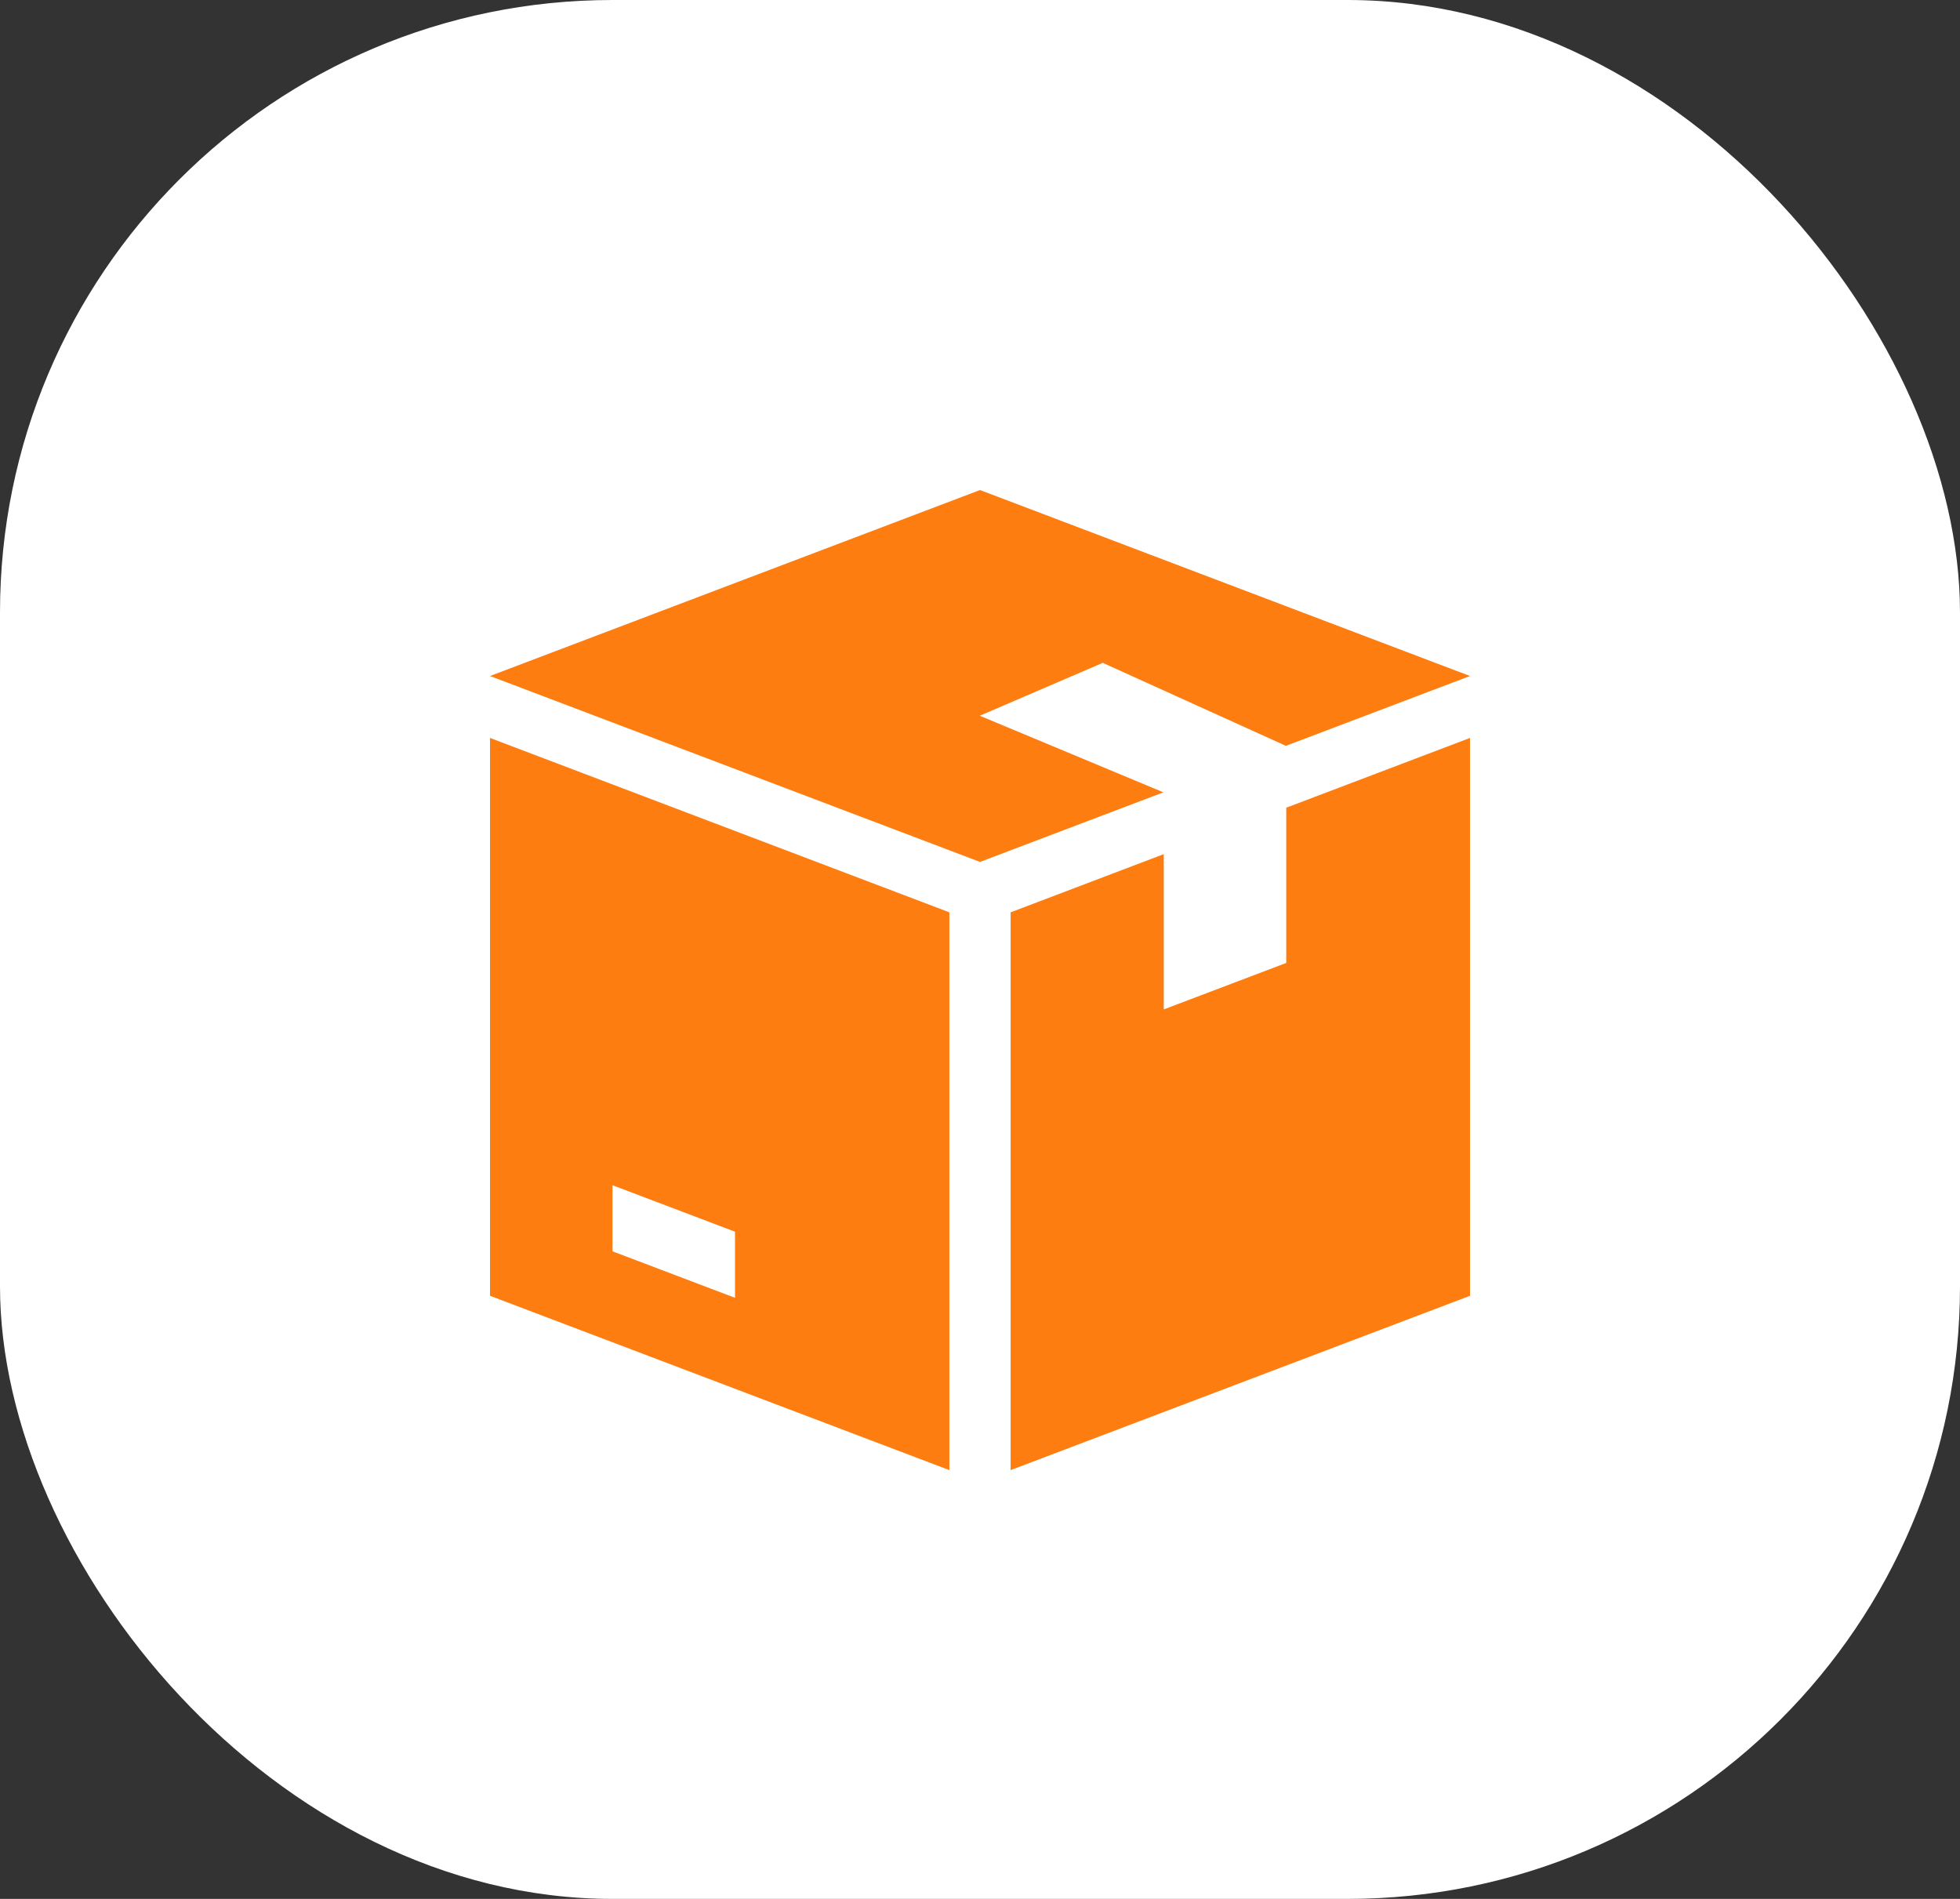 <svg width="32" height="31" viewBox="0 0 32 31" fill="none" xmlns="http://www.w3.org/2000/svg">
<rect x="0" y="0" width="32" height="31" fill="#333333" stroke="none"/>
<rect width="32" height="31" rx="10" fill="white"/>
<path d="M18 10.823V10.819L20.994 12.176L24 11.036L16 8L8 11.036L16 14.071L18.994 12.935L16 11.686V11.683L18 10.823Z" fill="#FE7D11"/>
<path d="M8 12.047V21.154L15.5 24V14.894L8 12.047ZM12 21.187L10 20.428V19.349L12 20.108V21.187Z" fill="#FE7D11"/>
<path d="M21 13.186V15.72L19 16.479V13.944L16.5 14.894V24L24 21.154V12.047L21 13.186Z" fill="#FE7D11"/>
</svg>
